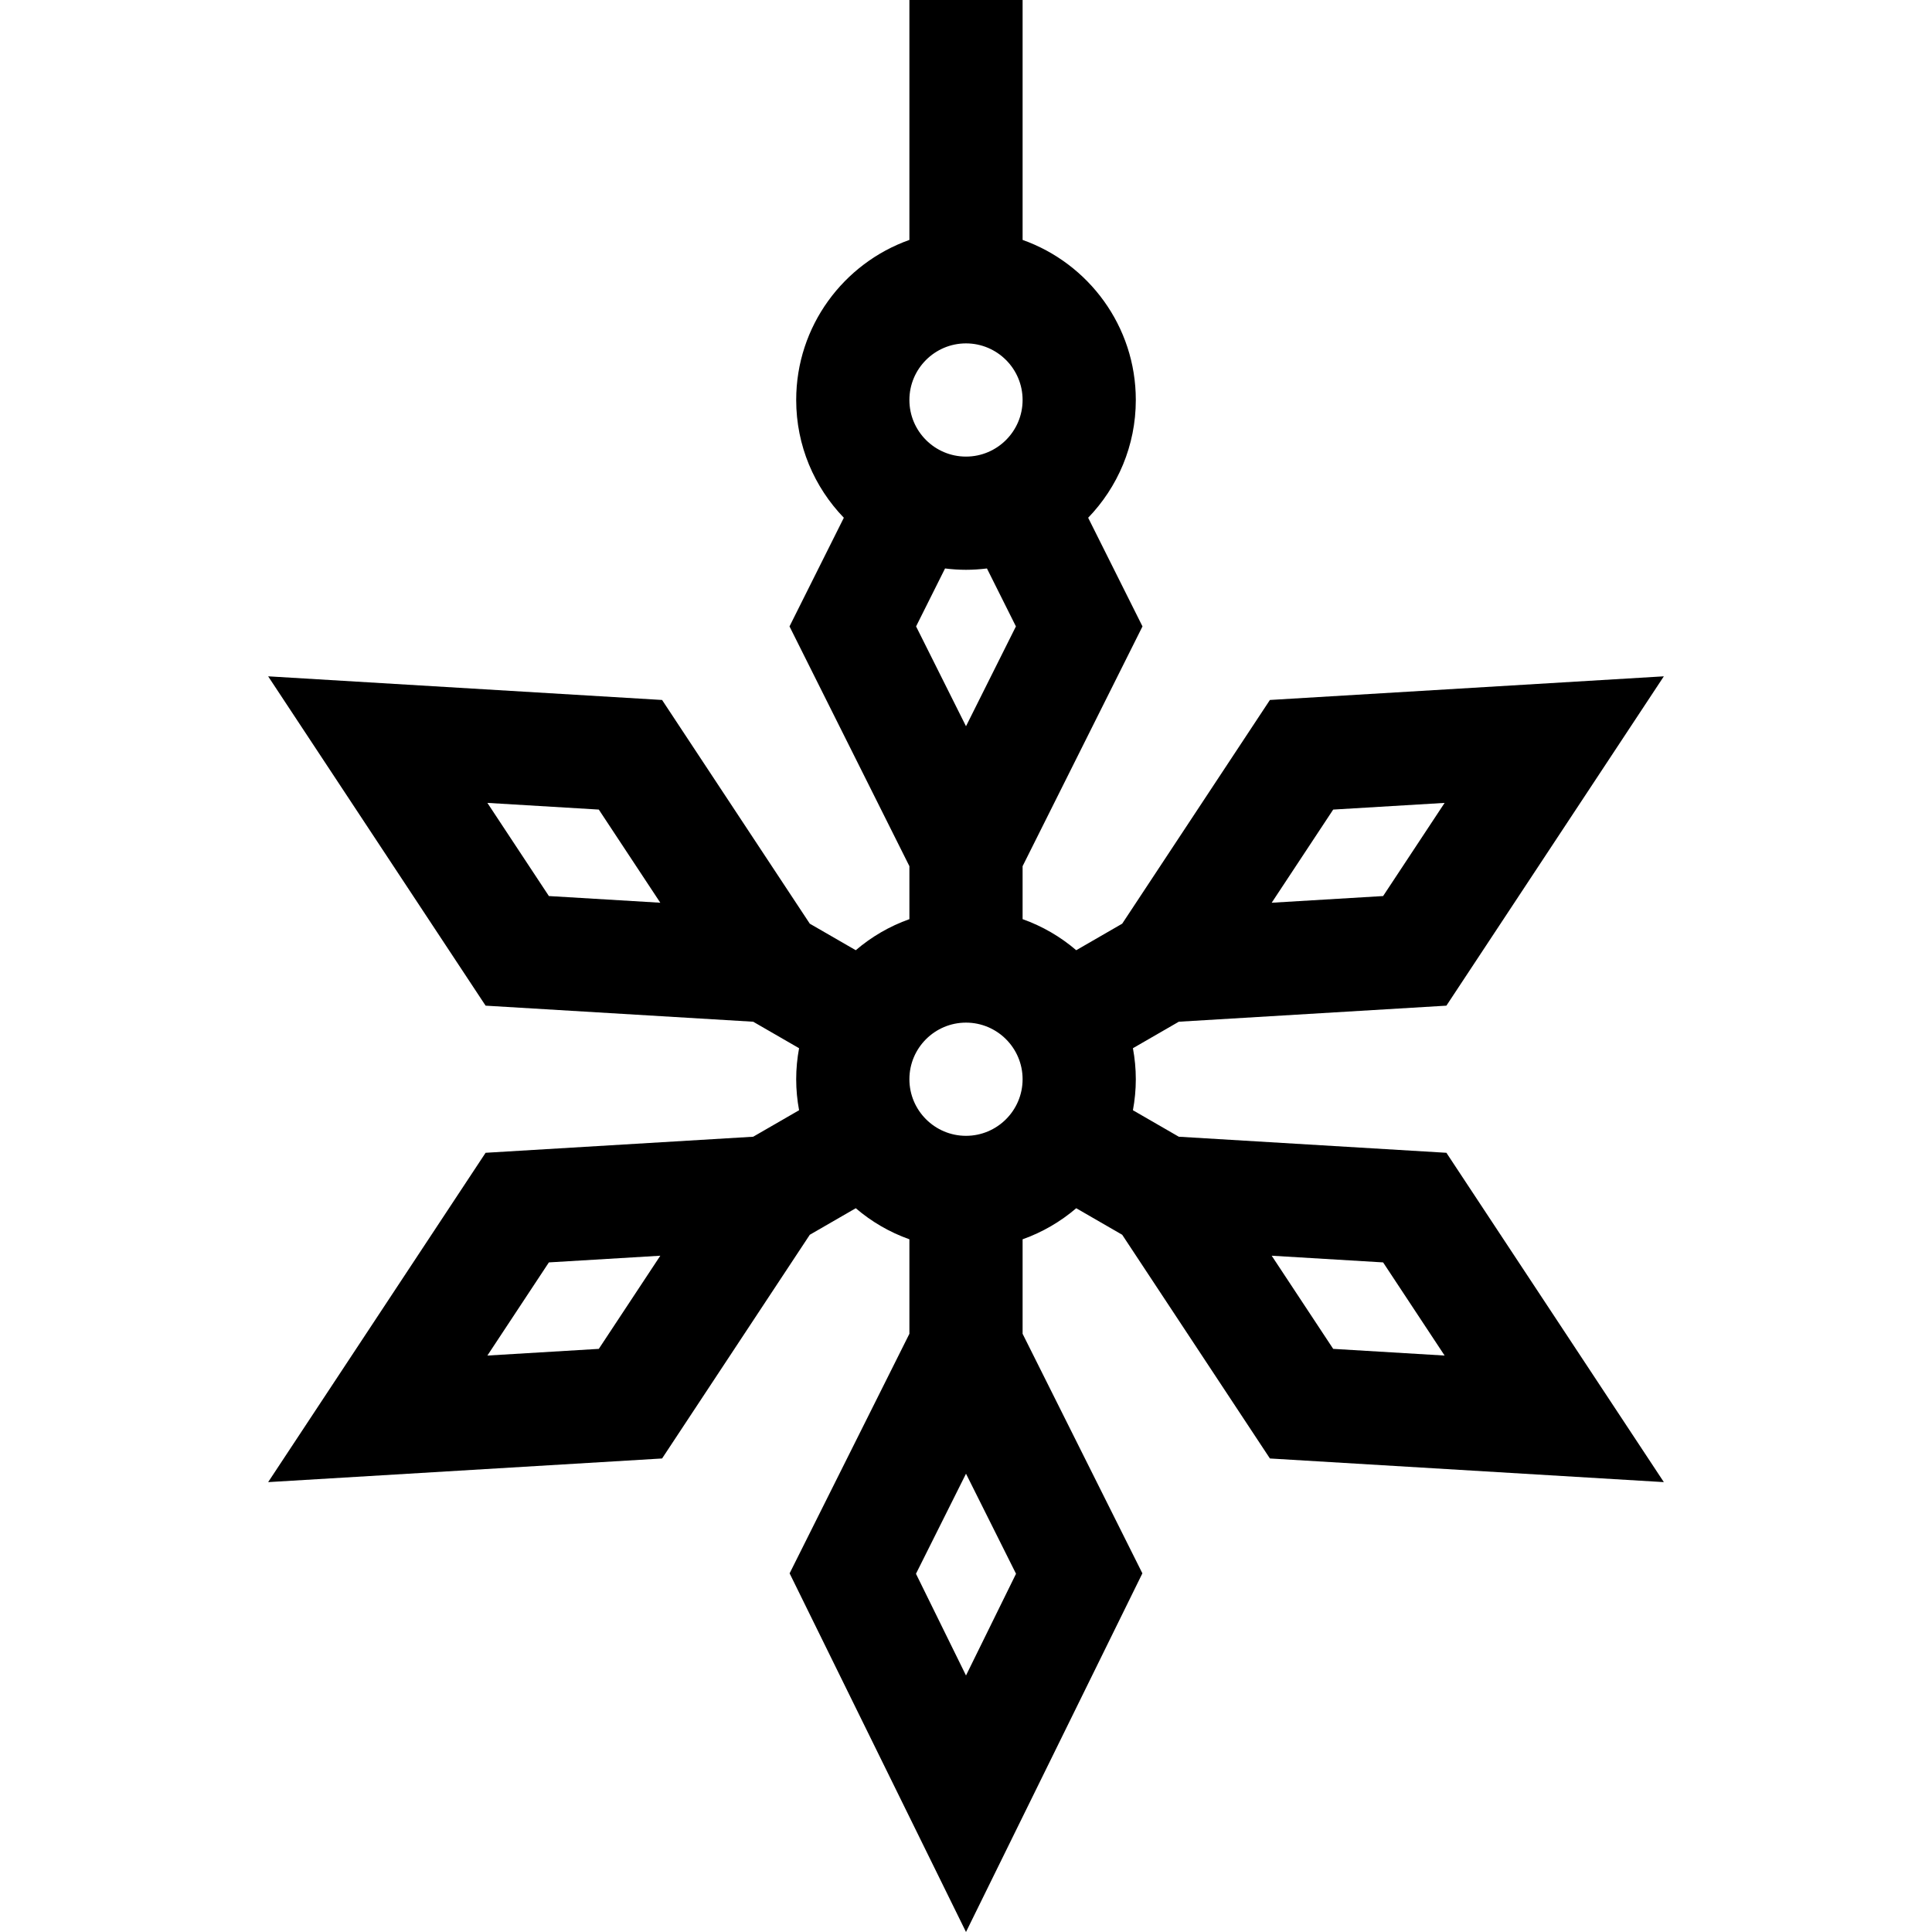 <svg id="Capa_1" enable-background="new 0 0 511.989 511.989" height="512" viewBox="0 0 511.989 511.989" width="512" xmlns="http://www.w3.org/2000/svg"><g><path d="m383.303 266.504 57.624-87.275-104.395 6.266-39.143 59.284-12.182 7.033c-4.155-3.556-8.959-6.37-14.213-8.233v-14.039l31.771-63.54-14.396-28.792c7.808-8.097 12.626-19.097 12.626-31.208 0-19.555-12.541-36.228-30-42.42v-63.58h-30v63.58c-17.459 6.192-30 22.865-30 42.42 0 12.11 4.817 23.11 12.626 31.208l-14.397 28.792 31.771 63.541v14.039c-5.254 1.863-10.058 4.677-14.213 8.233l-12.182-7.033-39.143-59.284-104.395-6.266 57.624 87.275 70.913 4.256 12.161 7.021c-.494 2.667-.766 5.411-.766 8.218s.271 5.552.766 8.218l-12.161 7.021-70.913 4.256-57.624 87.275 104.395-6.266 39.143-59.284 12.182-7.033c4.155 3.556 8.959 6.37 14.213 8.233v25.039l-31.743 63.486 46.743 95.044 46.743-95.044-31.743-63.486v-25.039c5.254-1.863 10.058-4.677 14.213-8.233l12.182 7.033 39.143 59.284 104.395 6.266-57.624-87.275-70.913-4.256-12.161-7.021c.494-2.667.766-5.411.766-8.218s-.271-5.552-.766-8.218l12.161-7.021zm-30-51.961 29.529-1.772-16.3 24.687-29.529 1.772zm-207.846 22.914-16.3-24.687 29.529 1.772 16.299 24.687zm13.229 120-29.529 1.772 16.3-24.687 29.529-1.772zm207.846-22.914 16.3 24.687-29.529-1.772-16.299-24.687zm-116.09-183.898c1.821.225 3.671.355 5.552.355s3.731-.13 5.552-.355l7.678 15.355-13.229 26.459-13.23-26.459zm5.553-59.645c8.271 0 15 6.729 15 15s-6.729 15-15 15-15-6.729-15-15 6.729-15 15-15zm0 353.011-13.257-26.956 13.257-26.514 13.257 26.514zm0-143.011c-8.271 0-15-6.729-15-15s6.729-15 15-15 15 6.729 15 15-6.729 15-15 15z"/></g></svg>